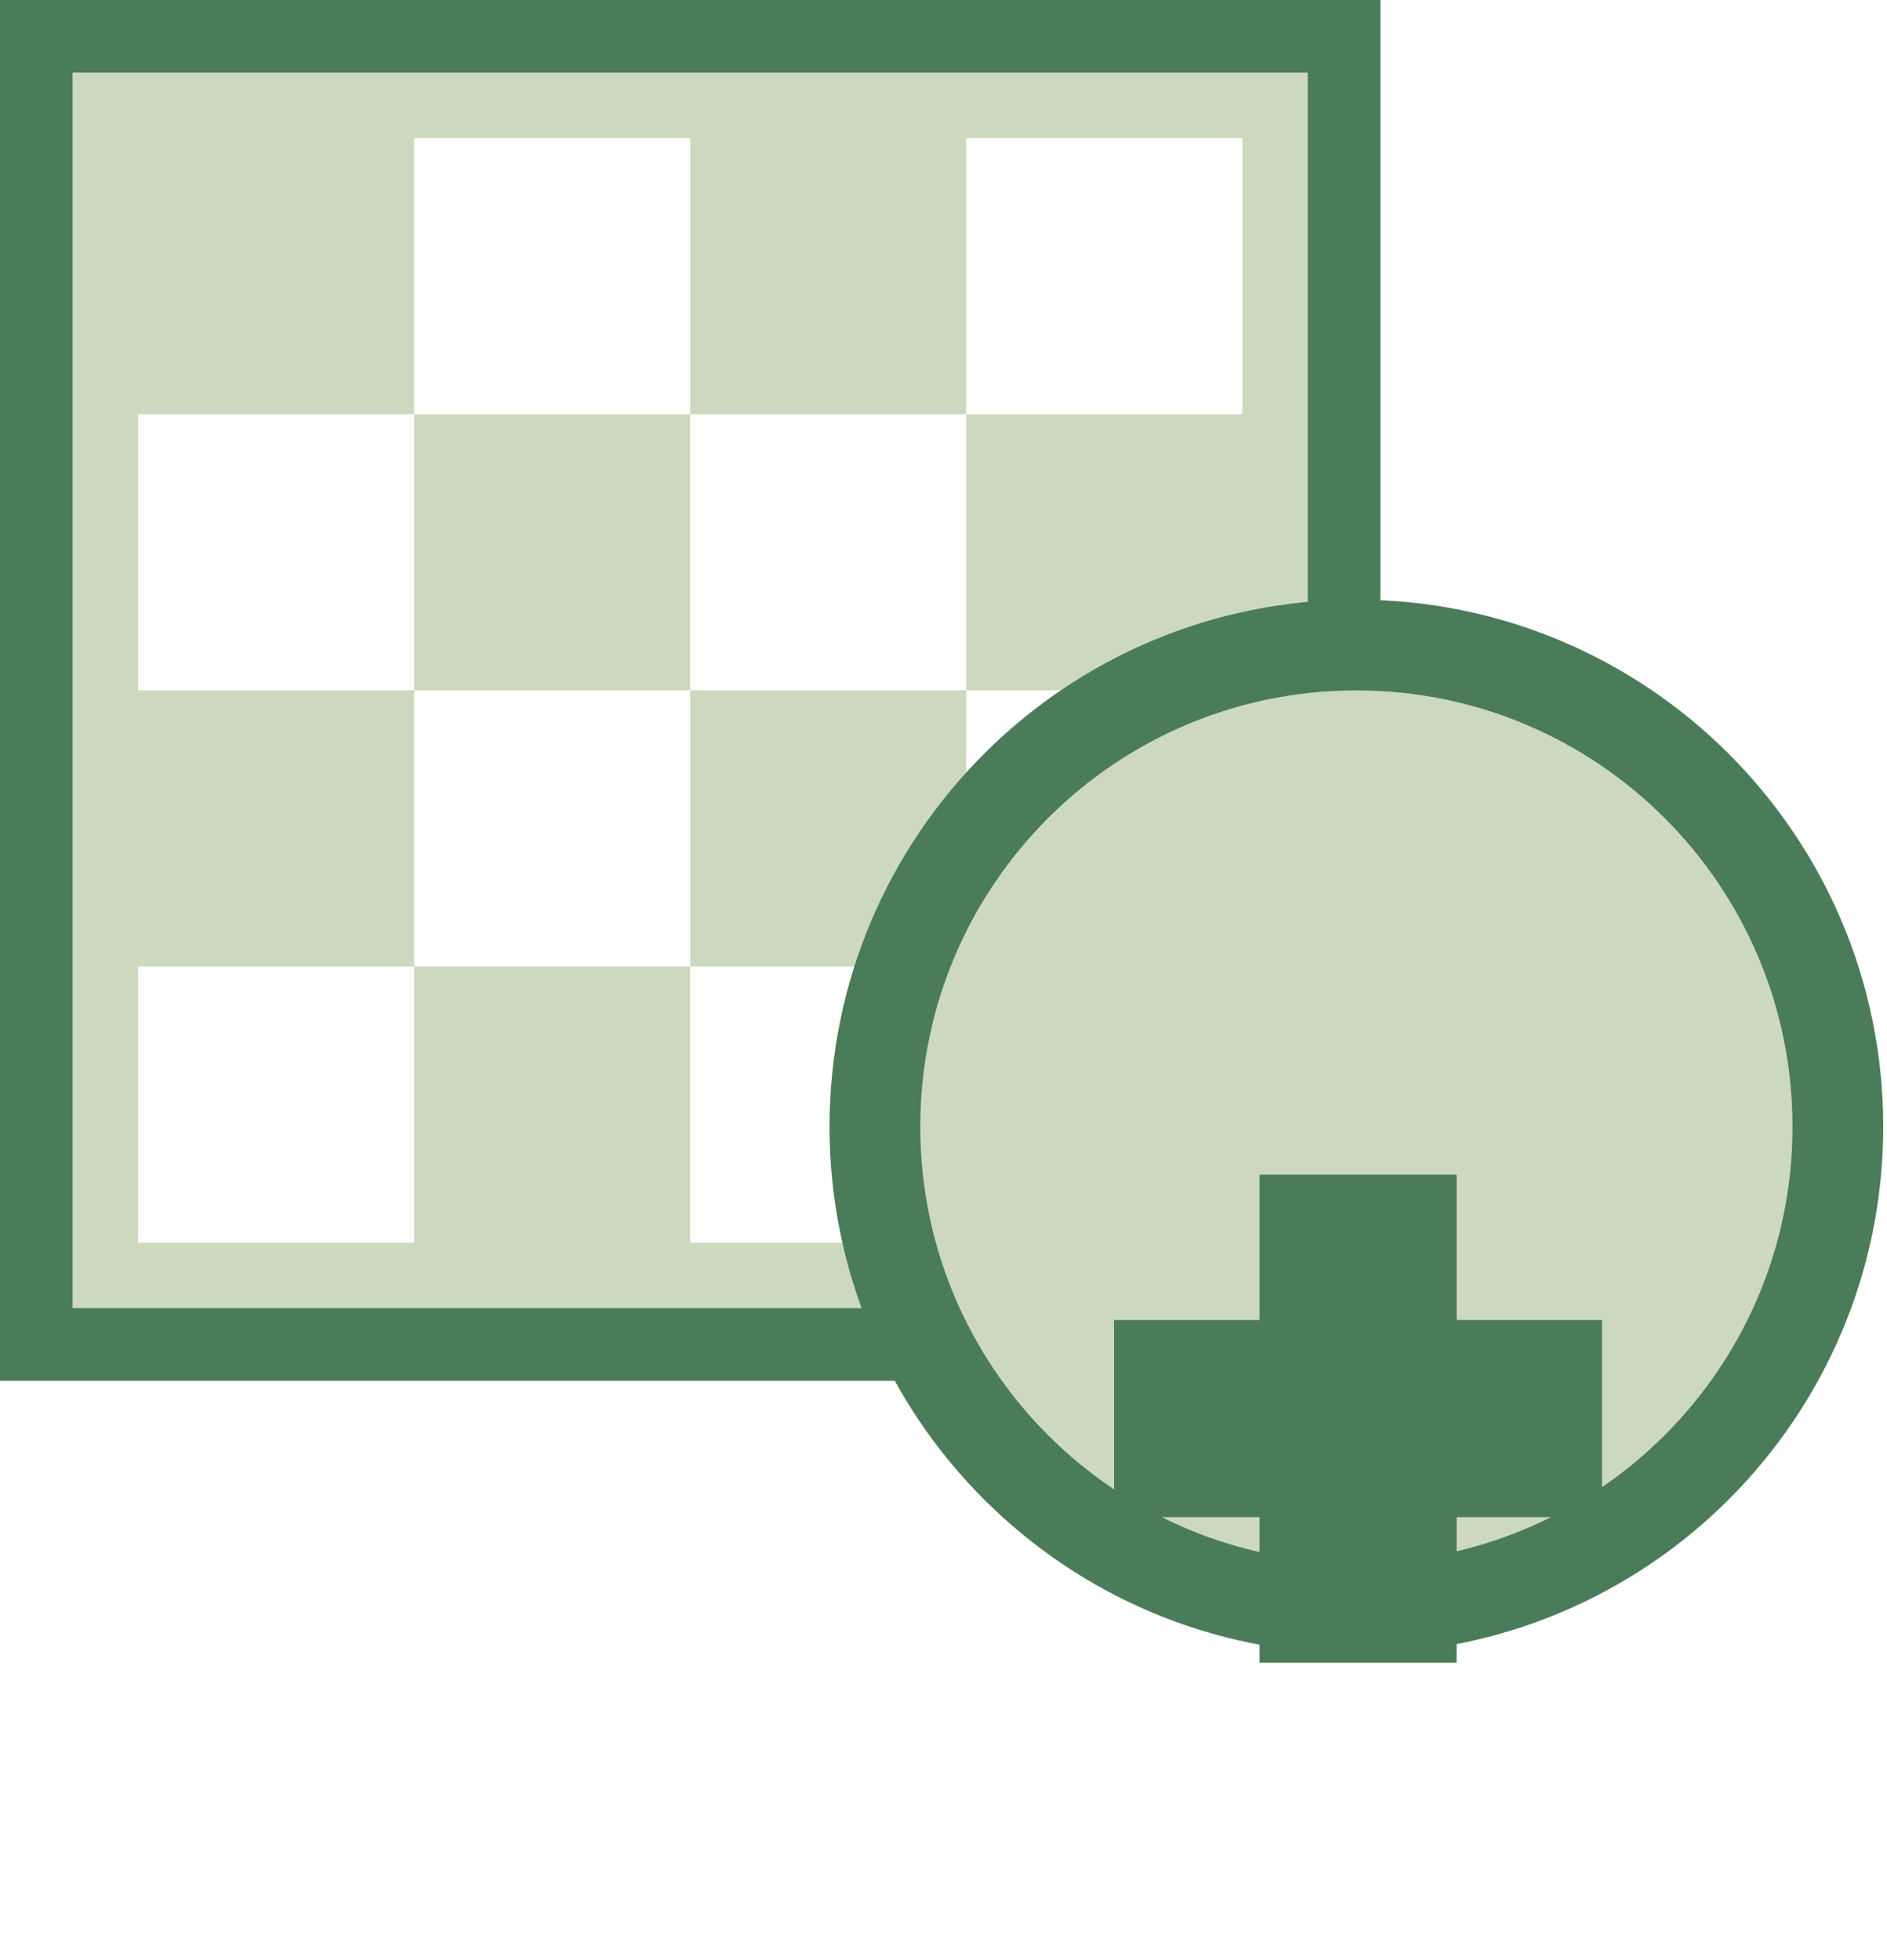 <svg width="26" height="27" viewBox="0 0 26 27" fill="none" xmlns="http://www.w3.org/2000/svg">
<g clip-path="url(#clip0_3308_3372)">
<path fill-rule="evenodd" clip-rule="evenodd" d="M9.509 13.313H13.313V9.509H9.509V13.313ZM5.706 9.509H9.509V5.706H5.706V9.509ZM17.117 5.706H13.313V9.509H17.117V13.313H13.313V17.117H9.509V13.313H5.706V17.117H1.902V13.313H5.706V9.509H1.902V5.706H5.706V1.902H9.509V5.706H13.313V1.902H17.117V5.706ZM0 19.019H19.019V0H0V19.019Z" fill="#CDD9BF"/>
</g>
<rect x="0.5" y="0.5" width="18.019" height="18.019" stroke="#4A7C59"/>
<path d="M18.689 8.885C22.353 8.885 25.323 11.855 25.323 15.52C25.323 19.183 22.353 22.153 18.689 22.153C15.025 22.153 12.055 19.183 12.055 15.52C12.055 11.855 15.025 8.885 18.689 8.885Z" fill="#CDD9BF" stroke="#4A7C59" stroke-width="1.25"/>
<g filter="url(#filter0_d_3308_3372)">
<path d="M19.57 18.403H17.854V12.68H19.57V18.403Z" fill="#4A7C59"/>
<path d="M19.57 18.403H17.854V12.68H19.57V18.403Z" stroke="#4A7C59"/>
<path d="M21.573 16.399H15.85V14.683H21.573V16.399Z" fill="#4A7C59"/>
<path d="M21.573 16.399H15.85V14.683H21.573V16.399Z" stroke="#4A7C59"/>
</g>
<defs>
<filter id="filter0_d_3308_3372" x="11.85" y="12.68" width="13.723" height="13.724" filterUnits="userSpaceOnUse" color-interpolation-filters="sRGB">
<feFlood flood-opacity="0" result="BackgroundImageFix"/>
<feColorMatrix in="SourceAlpha" type="matrix" values="0 0 0 0 0 0 0 0 0 0 0 0 0 0 0 0 0 0 127 0" result="hardAlpha"/>
<feOffset dy="4"/>
<feGaussianBlur stdDeviation="2"/>
<feComposite in2="hardAlpha" operator="out"/>
<feColorMatrix type="matrix" values="0 0 0 0 0 0 0 0 0 0 0 0 0 0 0 0 0 0 0.25 0"/>
<feBlend mode="normal" in2="BackgroundImageFix" result="effect1_dropShadow_3308_3372"/>
<feBlend mode="normal" in="SourceGraphic" in2="effect1_dropShadow_3308_3372" result="shape"/>
</filter>
<clipPath id="clip0_3308_3372">
<rect width="19.019" height="19.019" fill="white"/>
</clipPath>
</defs>
</svg>
